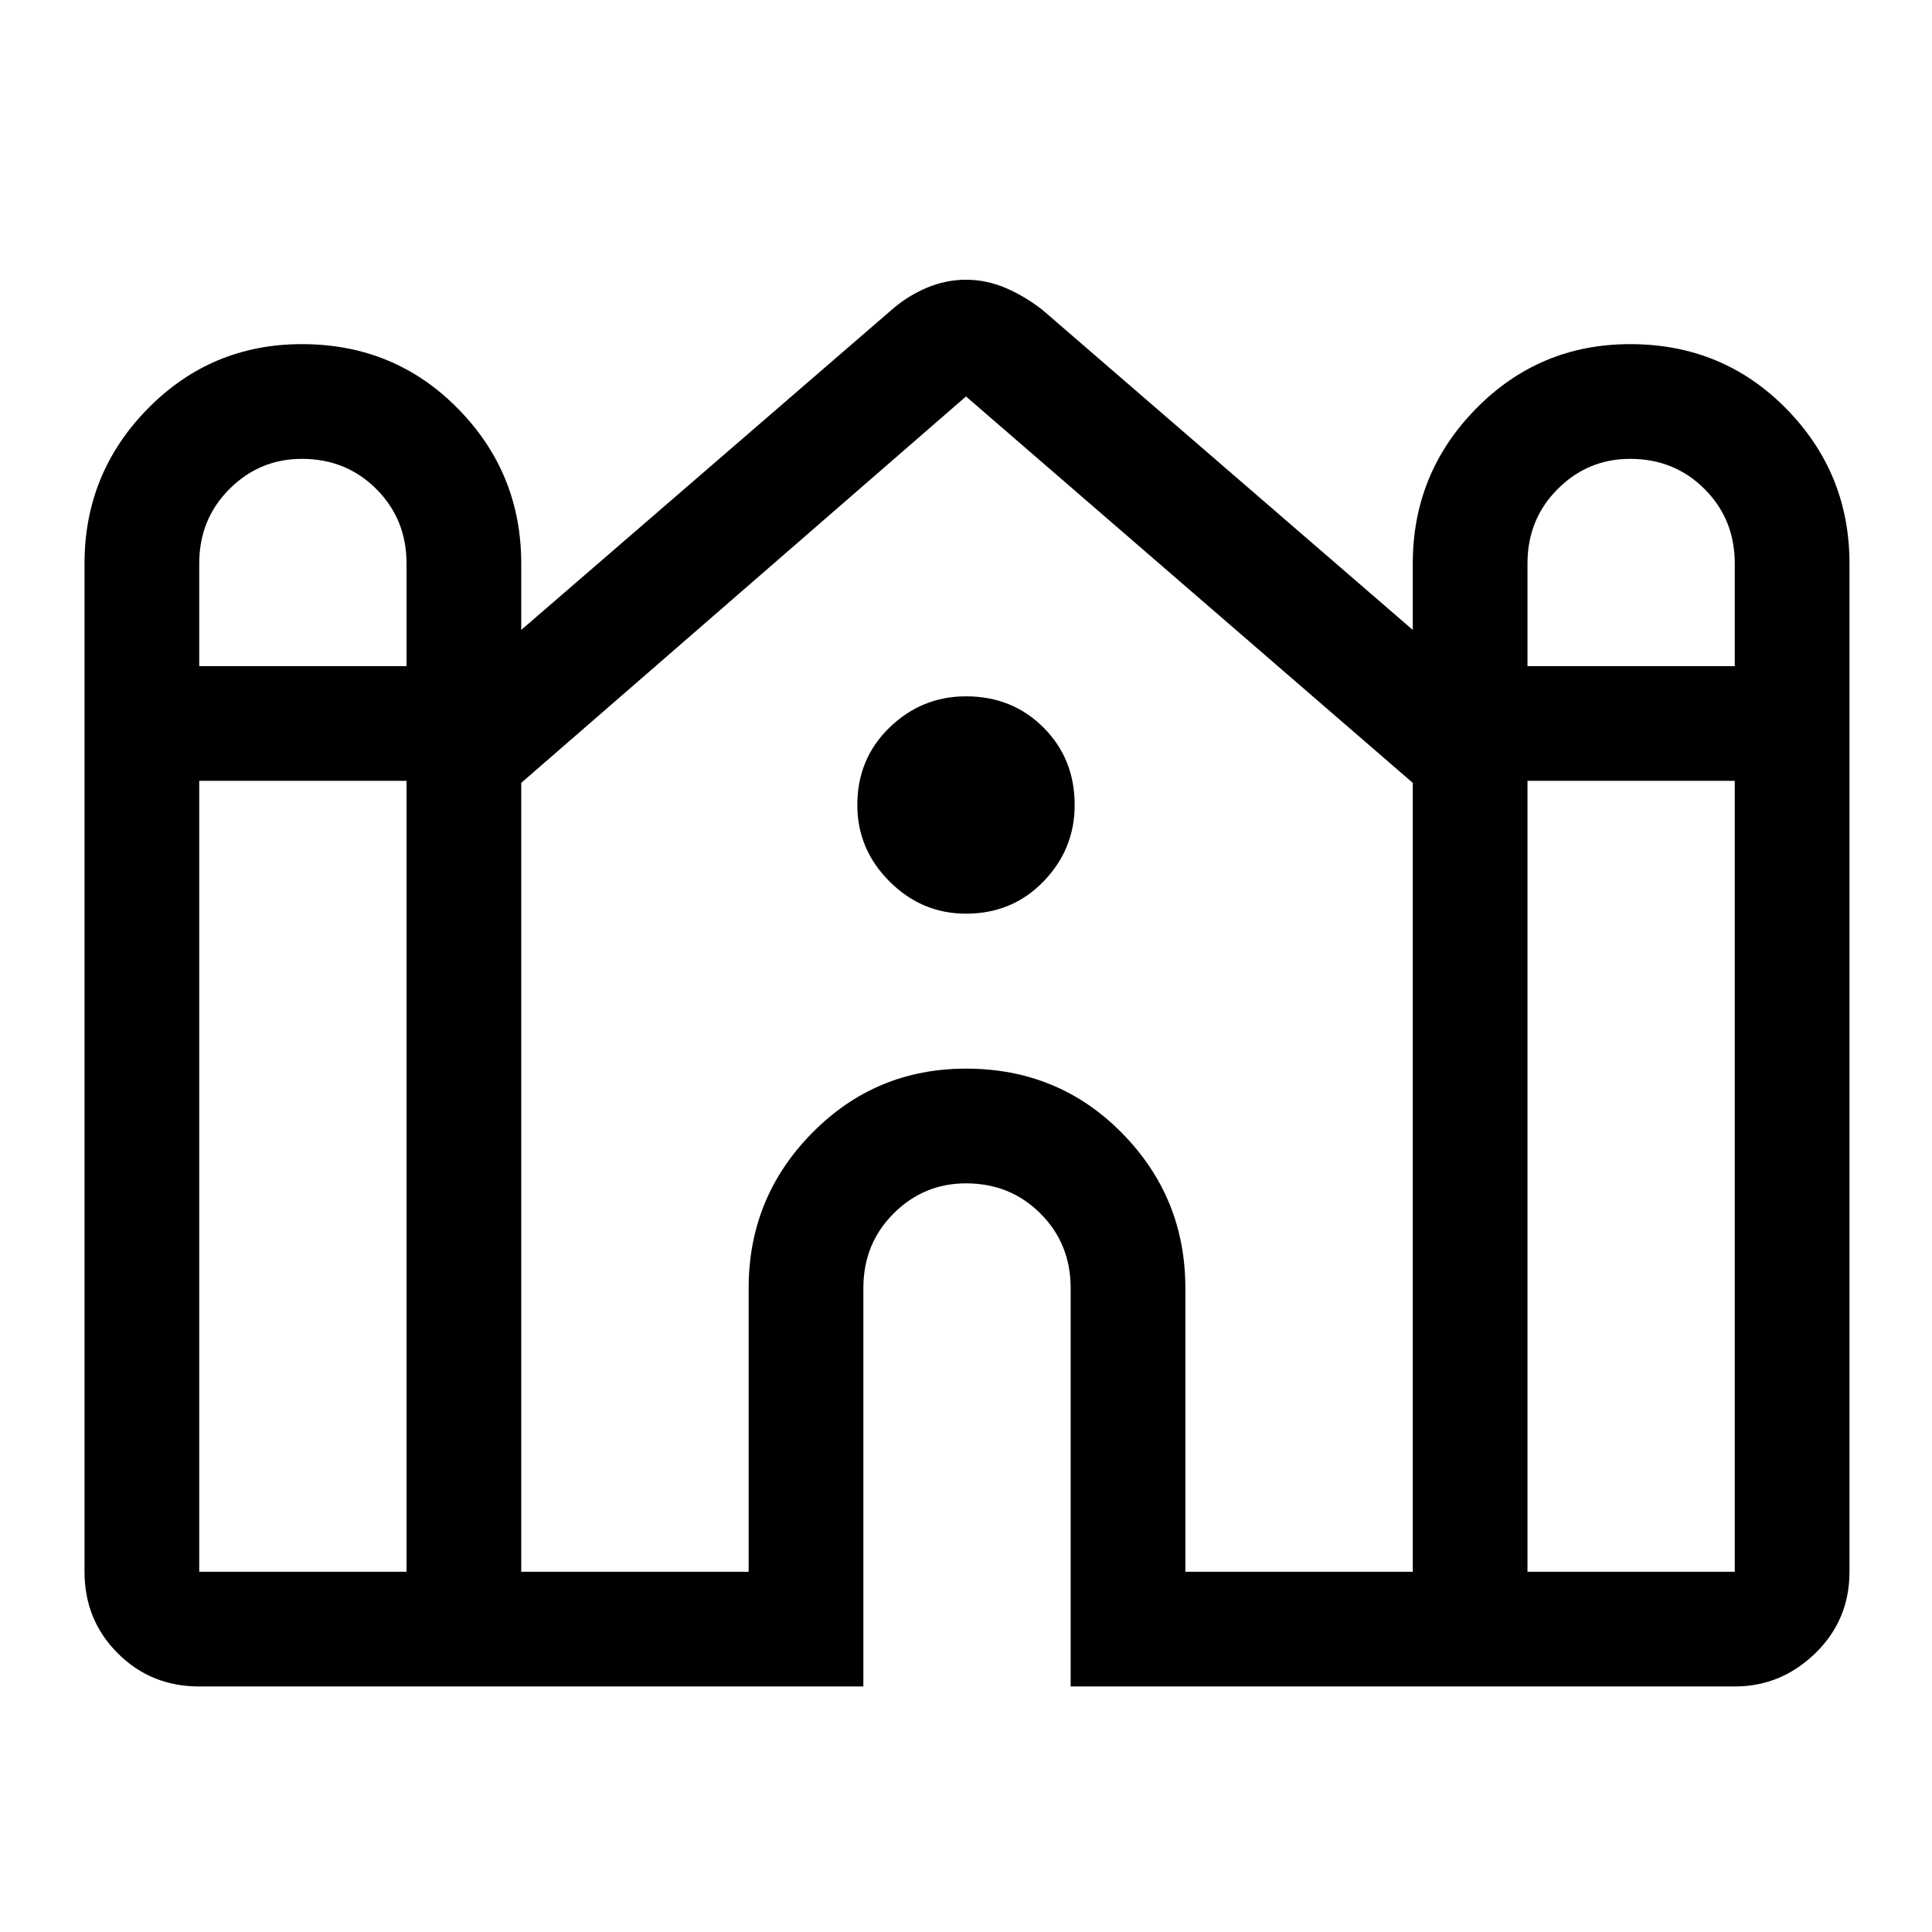 <svg xmlns="http://www.w3.org/2000/svg" height="48" width="48"><path d="M4.95 41.9Q3.75 41.9 2.925 41.075Q2.1 40.25 2.1 39.05V14Q2.1 11.75 3.675 10.15Q5.25 8.55 7.5 8.55Q9.8 8.55 11.375 10.15Q12.95 11.75 12.95 14V15.65L22.15 7.7Q22.55 7.35 23.025 7.15Q23.5 6.95 24 6.95Q24.5 6.95 24.975 7.15Q25.45 7.35 25.9 7.7L35.1 15.65V14Q35.1 11.75 36.675 10.15Q38.25 8.55 40.5 8.55Q42.8 8.55 44.375 10.15Q45.95 11.75 45.95 14V39.05Q45.95 40.25 45.1 41.075Q44.25 41.9 43.1 41.9H26.6V32Q26.6 30.9 25.85 30.15Q25.1 29.4 24 29.4Q22.95 29.4 22.2 30.15Q21.45 30.9 21.45 32V41.9ZM37.95 16.55H43.1V14Q43.1 12.9 42.35 12.15Q41.6 11.4 40.5 11.4Q39.45 11.4 38.7 12.15Q37.95 12.9 37.95 14ZM4.95 16.55H10.1V14Q10.1 12.9 9.35 12.15Q8.6 11.4 7.5 11.4Q6.45 11.4 5.7 12.15Q4.95 12.9 4.95 14ZM4.95 39.05H10.1V19.4H4.95V39.05Q4.95 39.05 4.95 39.05Q4.95 39.05 4.95 39.05ZM12.95 39.05H18.6V32Q18.6 29.75 20.175 28.15Q21.75 26.55 24 26.55Q26.3 26.55 27.875 28.15Q29.45 29.75 29.45 32V39.05H35.1V19.45Q35.1 19.45 35.1 19.45Q35.1 19.45 35.1 19.45L24 9.85Q24 9.8 24 9.825Q24 9.85 24 9.85Q24 9.85 24 9.85Q24 9.85 24 9.85L12.95 19.45Q12.95 19.45 12.95 19.45Q12.95 19.45 12.95 19.45ZM37.95 39.05H43.1Q43.1 39.05 43.1 39.05Q43.1 39.05 43.1 39.05V19.4H37.95ZM24 22.7Q22.9 22.7 22.1 21.9Q21.3 21.1 21.3 20Q21.3 18.85 22.1 18.075Q22.9 17.3 24 17.3Q25.15 17.3 25.925 18.075Q26.7 18.85 26.7 20Q26.7 21.1 25.925 21.9Q25.15 22.7 24 22.7Z"/></svg>